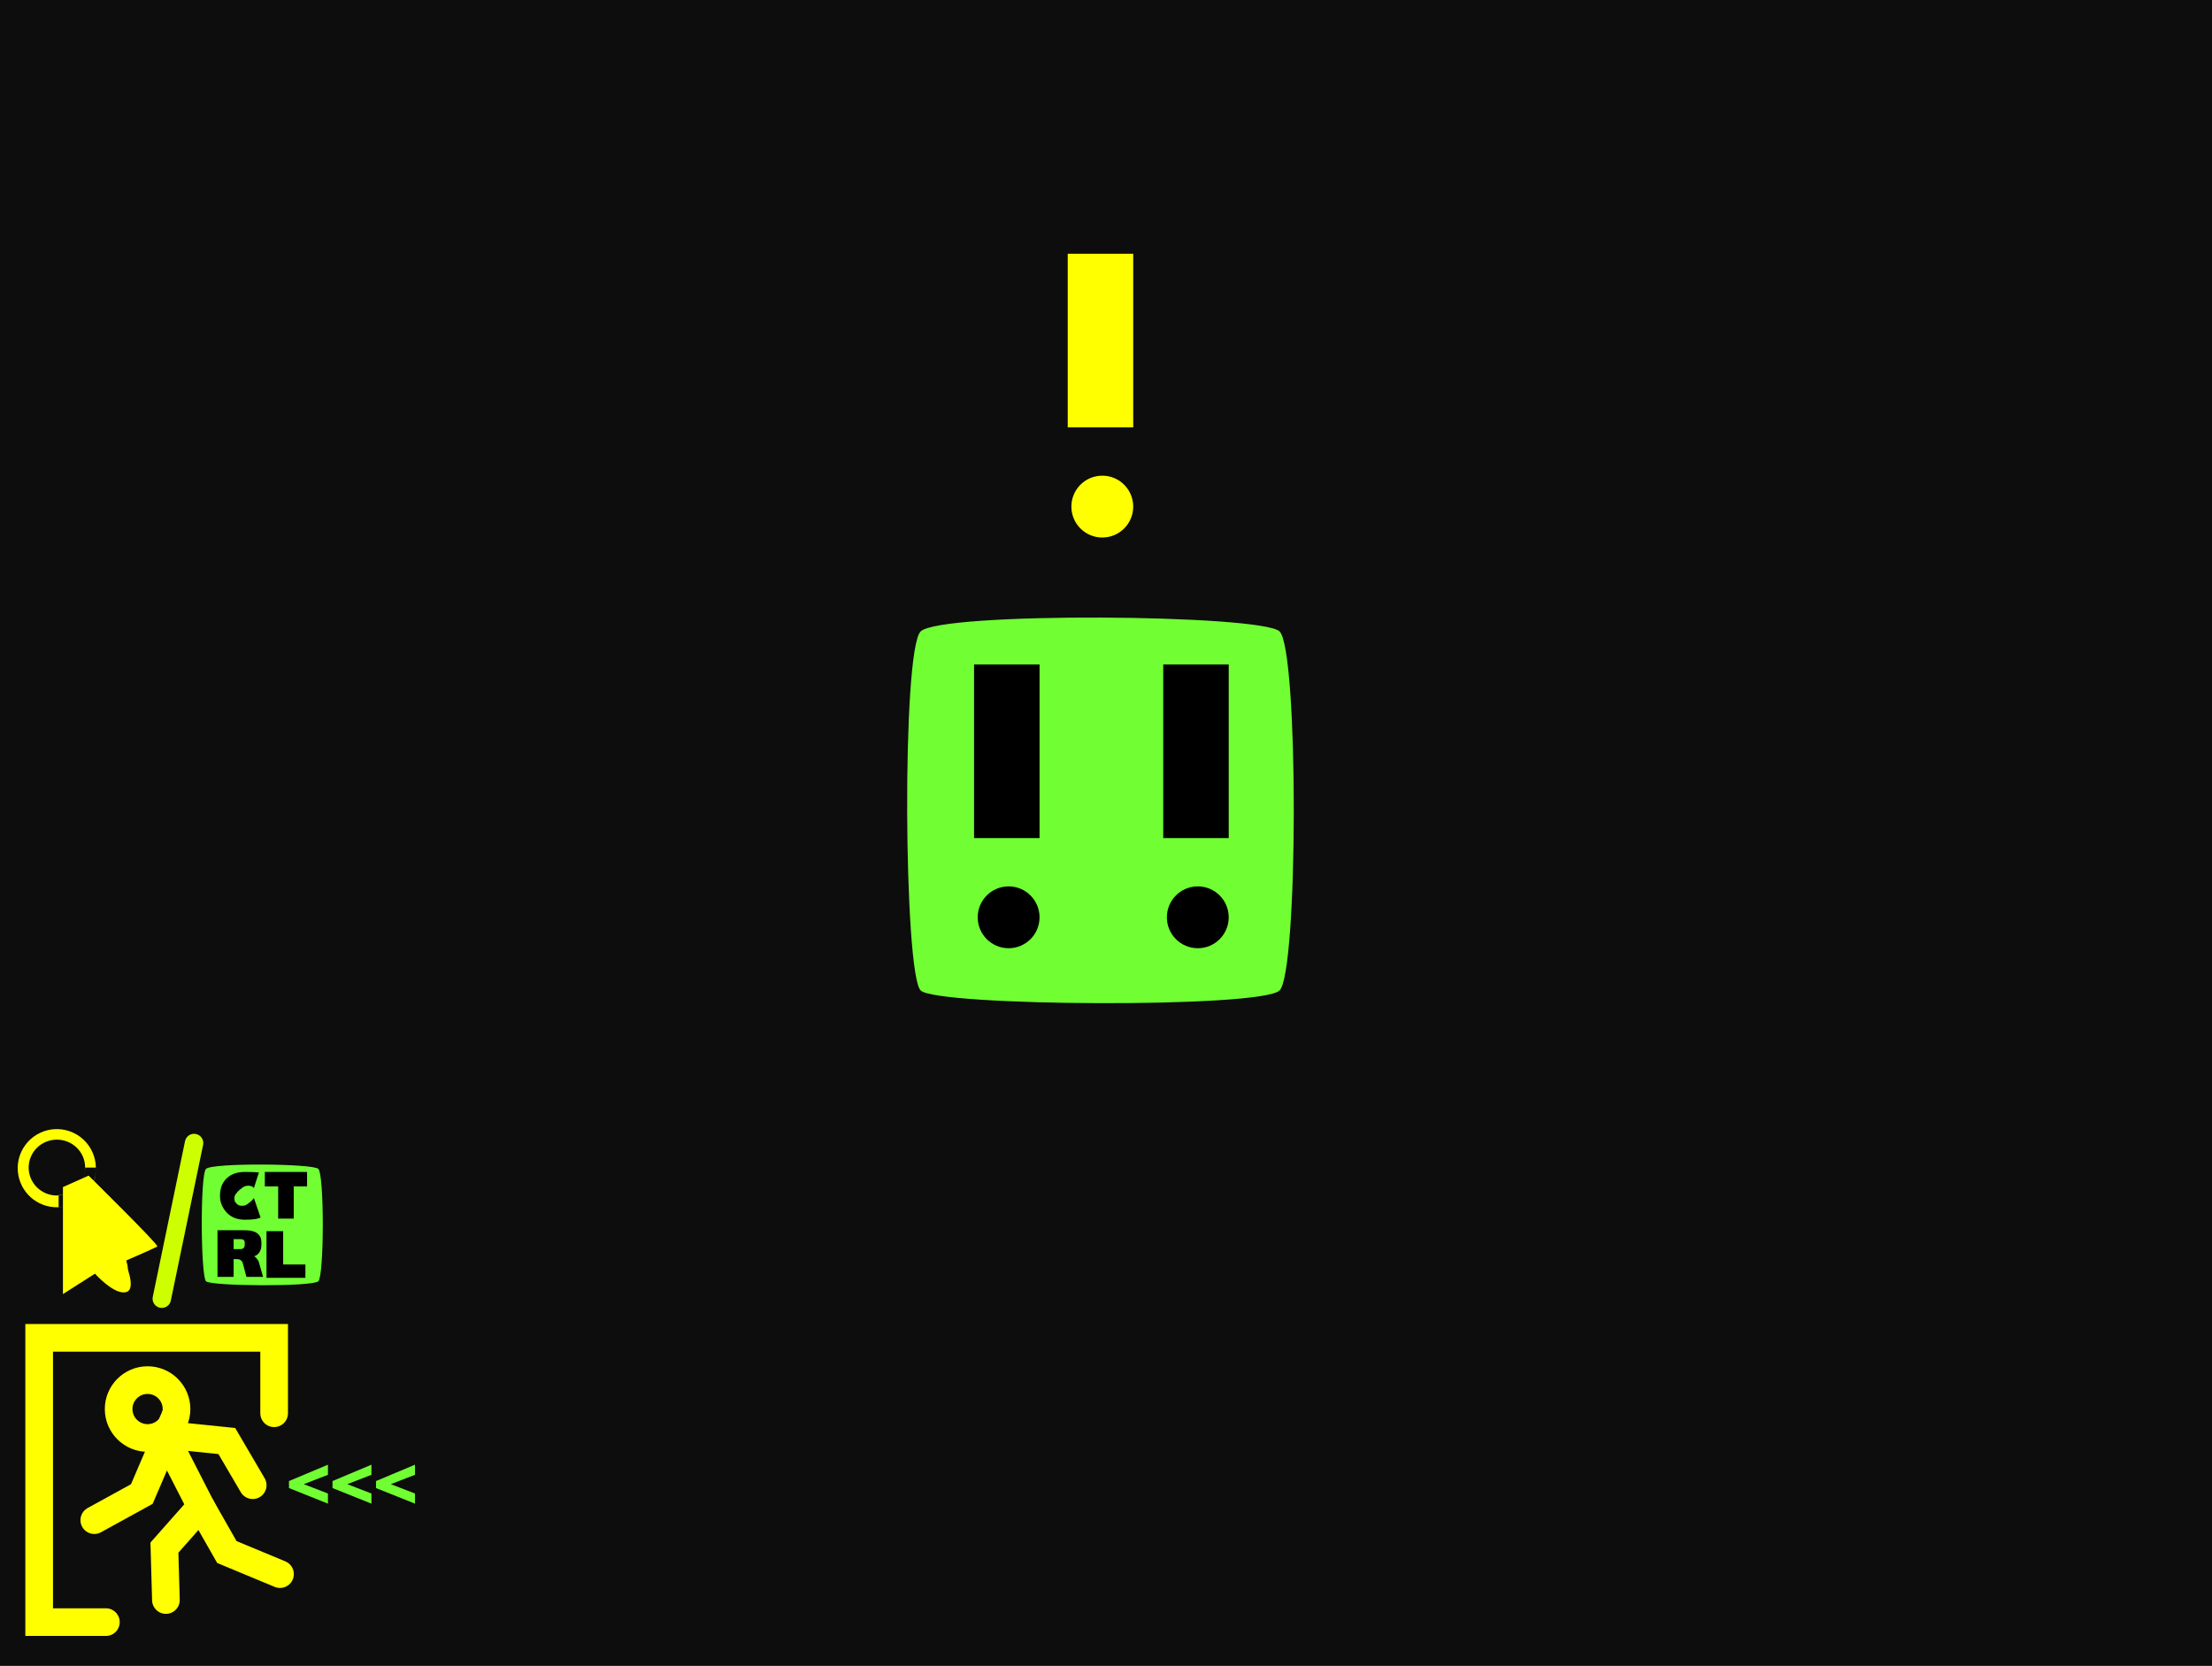 <svg version="1.1" xmlns="http://www.w3.org/2000/svg" xmlns:xlink="http://www.w3.org/1999/xlink" width="480" height="361.5" viewBox="0,0,480,361.5"><rect x="0" y="0" width="480" height="361.5" fill="#808080" stroke="none"/><g transform="translate(-0.5,-0)"><g data-paper-data="{&quot;isPaintingLayer&quot;:true}" fill-rule="nonzero" stroke-linejoin="miter" stroke-dasharray="" stroke-dashoffset="0" style="mix-blend-mode: normal"><path d="M0.5,361.5v-361.5h480v361.5z" fill-opacity="0.902" fill="#000000" stroke="none" stroke-width="0" stroke-linecap="butt" stroke-miterlimit="10"/><g fill="none" stroke="#ffff00" stroke-width="6" stroke-miterlimit="10"><path d="M61.261,341.598l-11.53,-4.792l-5.642,-9.904" stroke-linecap="round"/><path d="M20.96,329.886l10.31,-5.665l5.225,-12.167l7.595,14.849l-7.91,8.944l0.323,11.371" stroke-linecap="round"/><path d="M36.826,311.393l12.891,1.322l5.619,9.585" stroke-linecap="round"/><path d="M26.245,305.774c0,-3.468 2.812,-6.28 6.28,-6.28c3.468,0 6.28,2.812 6.28,6.28c0,3.468 -2.812,6.28 -6.28,6.28c-3.468,0 -6.28,-2.812 -6.28,-6.28z" stroke-linecap="butt"/></g><path d="M23.478,352.013h-14.478v-61.689h50.988v16.366" data-paper-data="{&quot;index&quot;:null}" fill="none" stroke="#ffff00" stroke-width="6" stroke-linecap="round" stroke-miterlimit="10"/><path d="M13.224,259.363v2.621c0,0 3.037,0.049 5.859,-2.767c2.505,-2.499 2.202,-5.843 2.202,-5.843h-2.352c0,0 0.272,2.171 -1.621,4.188c-1.748,1.863 -4.088,1.801 -4.088,1.801zM12.849,247.31c-3.385,0 -6.13,2.715 -6.13,6.063c0,3.349 2.744,6.063 6.13,6.063c3.385,0 6.13,-2.715 6.13,-6.063c0,-3.349 -2.744,-6.063 -6.13,-6.063zM12.61,245.026c0.159,-0.003 0.318,-0.003 0.477,0.002c2.317,0.054 4.578,1.129 6.102,2.871c1.535,1.723 2.303,4.093 2.08,6.389c-0.194,2.235 -1.331,4.362 -3.07,5.776c-1.669,1.382 -3.884,2.073 -6.042,1.894c-2.107,-0.155 -4.132,-1.144 -5.56,-2.7c-1.486,-1.591 -2.307,-3.774 -2.25,-5.95c0.034,-1.97 0.796,-3.909 2.096,-5.387c1.53,-1.773 3.826,-2.847 6.166,-2.895z" fill="#ffff00" stroke="none" stroke-width="0.265" stroke-linecap="butt" stroke-miterlimit="4"/><path d="M14.158,280.827v-23.224l5.559,-2.479c0,0 15.367,15.099 14.916,15.371c-0.765,0.461 -7.068,3.18 -7.068,3.18c0,0 2.692,6.009 0.347,6.708c-2.558,0.763 -6.808,-3.984 -6.808,-3.984z" fill="#ffff00" stroke="none" stroke-width="0" stroke-linecap="butt" stroke-miterlimit="10"/><path d="M17.661,276.317v-19.996l2.126,-1.073c0,0 13.077,13.166 12.7,13.409c-0.554,0.357 -5.568,2.669 -5.568,2.669c0,0 2.399,4.448 0.701,4.99c-1.852,0.591 -4.608,-3.568 -4.608,-3.568z" fill="#ffff00" stroke="none" stroke-width="0" stroke-linecap="butt" stroke-miterlimit="10"/><path d="M71.663,326.305l-8.454,-3.382v-1.522l8.454,-3.551v2.198l-5.242,2.029l5.242,2.029z" fill="#71ff33" stroke="none" stroke-width="0.265" stroke-linecap="butt" stroke-miterlimit="10"/><path d="M81.105,326.305l-8.454,-3.382v-1.522l8.454,-3.551v2.198l-5.242,2.029l5.242,2.029z" fill="#71ff33" stroke="none" stroke-width="0.265" stroke-linecap="butt" stroke-miterlimit="10"/><path d="M90.547,326.305l-8.454,-3.382v-1.522l8.454,-3.551v2.198l-5.242,2.029l5.242,2.029z" fill="#71ff33" stroke="none" stroke-width="0.265" stroke-linecap="butt" stroke-miterlimit="10"/><path d="M200.274,214.935c-3.638,-3.638 -4.144,-73.756 0,-77.9c4.313,-4.313 74.178,-3.723 77.9,0c4.144,4.144 4.06,73.84 0,77.9c-3.891,3.891 -74.431,3.47 -77.9,0z" fill="#71ff33" stroke="none" stroke-width="0" stroke-linecap="butt" stroke-miterlimit="10"/><g fill="#000000" stroke="none" stroke-width="0" stroke-linecap="butt" stroke-miterlimit="10"><path d="M212.659,199.063c0,-3.706 3.004,-6.71 6.71,-6.71c3.706,0 6.71,3.004 6.71,6.71c0,3.706 -3.004,6.71 -6.71,6.71c-3.706,0 -6.71,-3.004 -6.71,-6.71z"/><path d="M211.87,181.872v-37.675h14.21v37.675z"/></g><g fill="#000000" stroke="none" stroke-width="0" stroke-linecap="butt" stroke-miterlimit="10"><path d="M253.71,199.063c0,-3.706 3.004,-6.71 6.71,-6.71c3.706,0 6.71,3.004 6.71,6.71c0,3.706 -3.004,6.71 -6.71,6.71c-3.706,0 -6.71,-3.004 -6.71,-6.71z"/><path d="M252.92,181.872v-37.675h14.21v37.675z"/></g><g fill="#ffff00" stroke="none" stroke-width="0" stroke-linecap="butt" stroke-miterlimit="10"><path d="M232.986,109.935c0,-3.706 3.004,-6.71 6.71,-6.71c3.706,0 6.71,3.004 6.71,6.71c0,3.706 -3.004,6.71 -6.71,6.71c-3.706,0 -6.71,-3.004 -6.71,-6.71z"/><path d="M232.197,92.744v-37.675h14.21v37.675z"/></g><path d="M35.611,281.827l7,-33.78" fill="none" stroke="#ceff00" stroke-width="4" stroke-linecap="round" stroke-miterlimit="10"/><g stroke="none" stroke-linecap="butt" stroke-miterlimit="10"><path d="M45.2,278.042c-1.139,-1.139 -1.297,-23.085 0,-24.382c1.35,-1.35 23.217,-1.165 24.382,0c1.297,1.297 1.271,23.111 0,24.382c-1.218,1.218 -23.296,1.086 -24.382,0z" fill="#71ff33" stroke-width="0"/><path d="M48.239,259.505c0,-1.608 0.482,-2.875 1.447,-3.799c0.965,-0.925 2.292,-1.387 3.98,-1.387c1.447,0 2.452,0.04 3.015,0.121l-1.085,3.377l-0.241,-0.241c-0.482,-0.322 -1.085,-0.362 -1.809,-0.121c-0.804,0.482 -1.407,1.005 -1.809,1.568c-0.402,0.482 -0.482,1.085 -0.241,1.809l0.241,0.241c0.402,0.563 1.085,0.724 2.05,0.482c0.804,-0.482 1.407,-1.005 1.809,-1.568l1.447,4.221c-0.563,0.322 -1.689,0.482 -3.377,0.482c-1.689,0 -3.015,-0.523 -3.98,-1.568c-0.965,-1.045 -1.447,-2.251 -1.447,-3.618z" fill="#000000" stroke-width="0.265"/><path d="M60.863,264.45v-6.995h-2.895v-3.136h9.166v3.136h-2.895v6.995z" fill="#000000" stroke-width="0.265"/><path d="M47.696,277.1v-10.131h5.91c2.412,0 3.618,0.884 3.618,2.653v0.482c0,1.287 -0.523,2.131 -1.568,2.533c0.322,0.161 0.643,0.523 0.965,1.085l0.965,3.377h-3.618l-0.724,-2.774c-0.161,-0.724 -0.603,-1.085 -1.327,-1.085h-0.724v3.86zM52.641,271.07c0.643,0 0.965,-0.322 0.965,-0.965v-0.482c0,-0.482 -0.322,-0.724 -0.965,-0.724h-1.447v2.171z" fill="#000000" stroke-width="0.265"/><path d="M58.33,277.304v-10.131h3.618v7.237h4.824v2.895z" fill="#000000" stroke-width="0.265"/></g></g></g></svg>